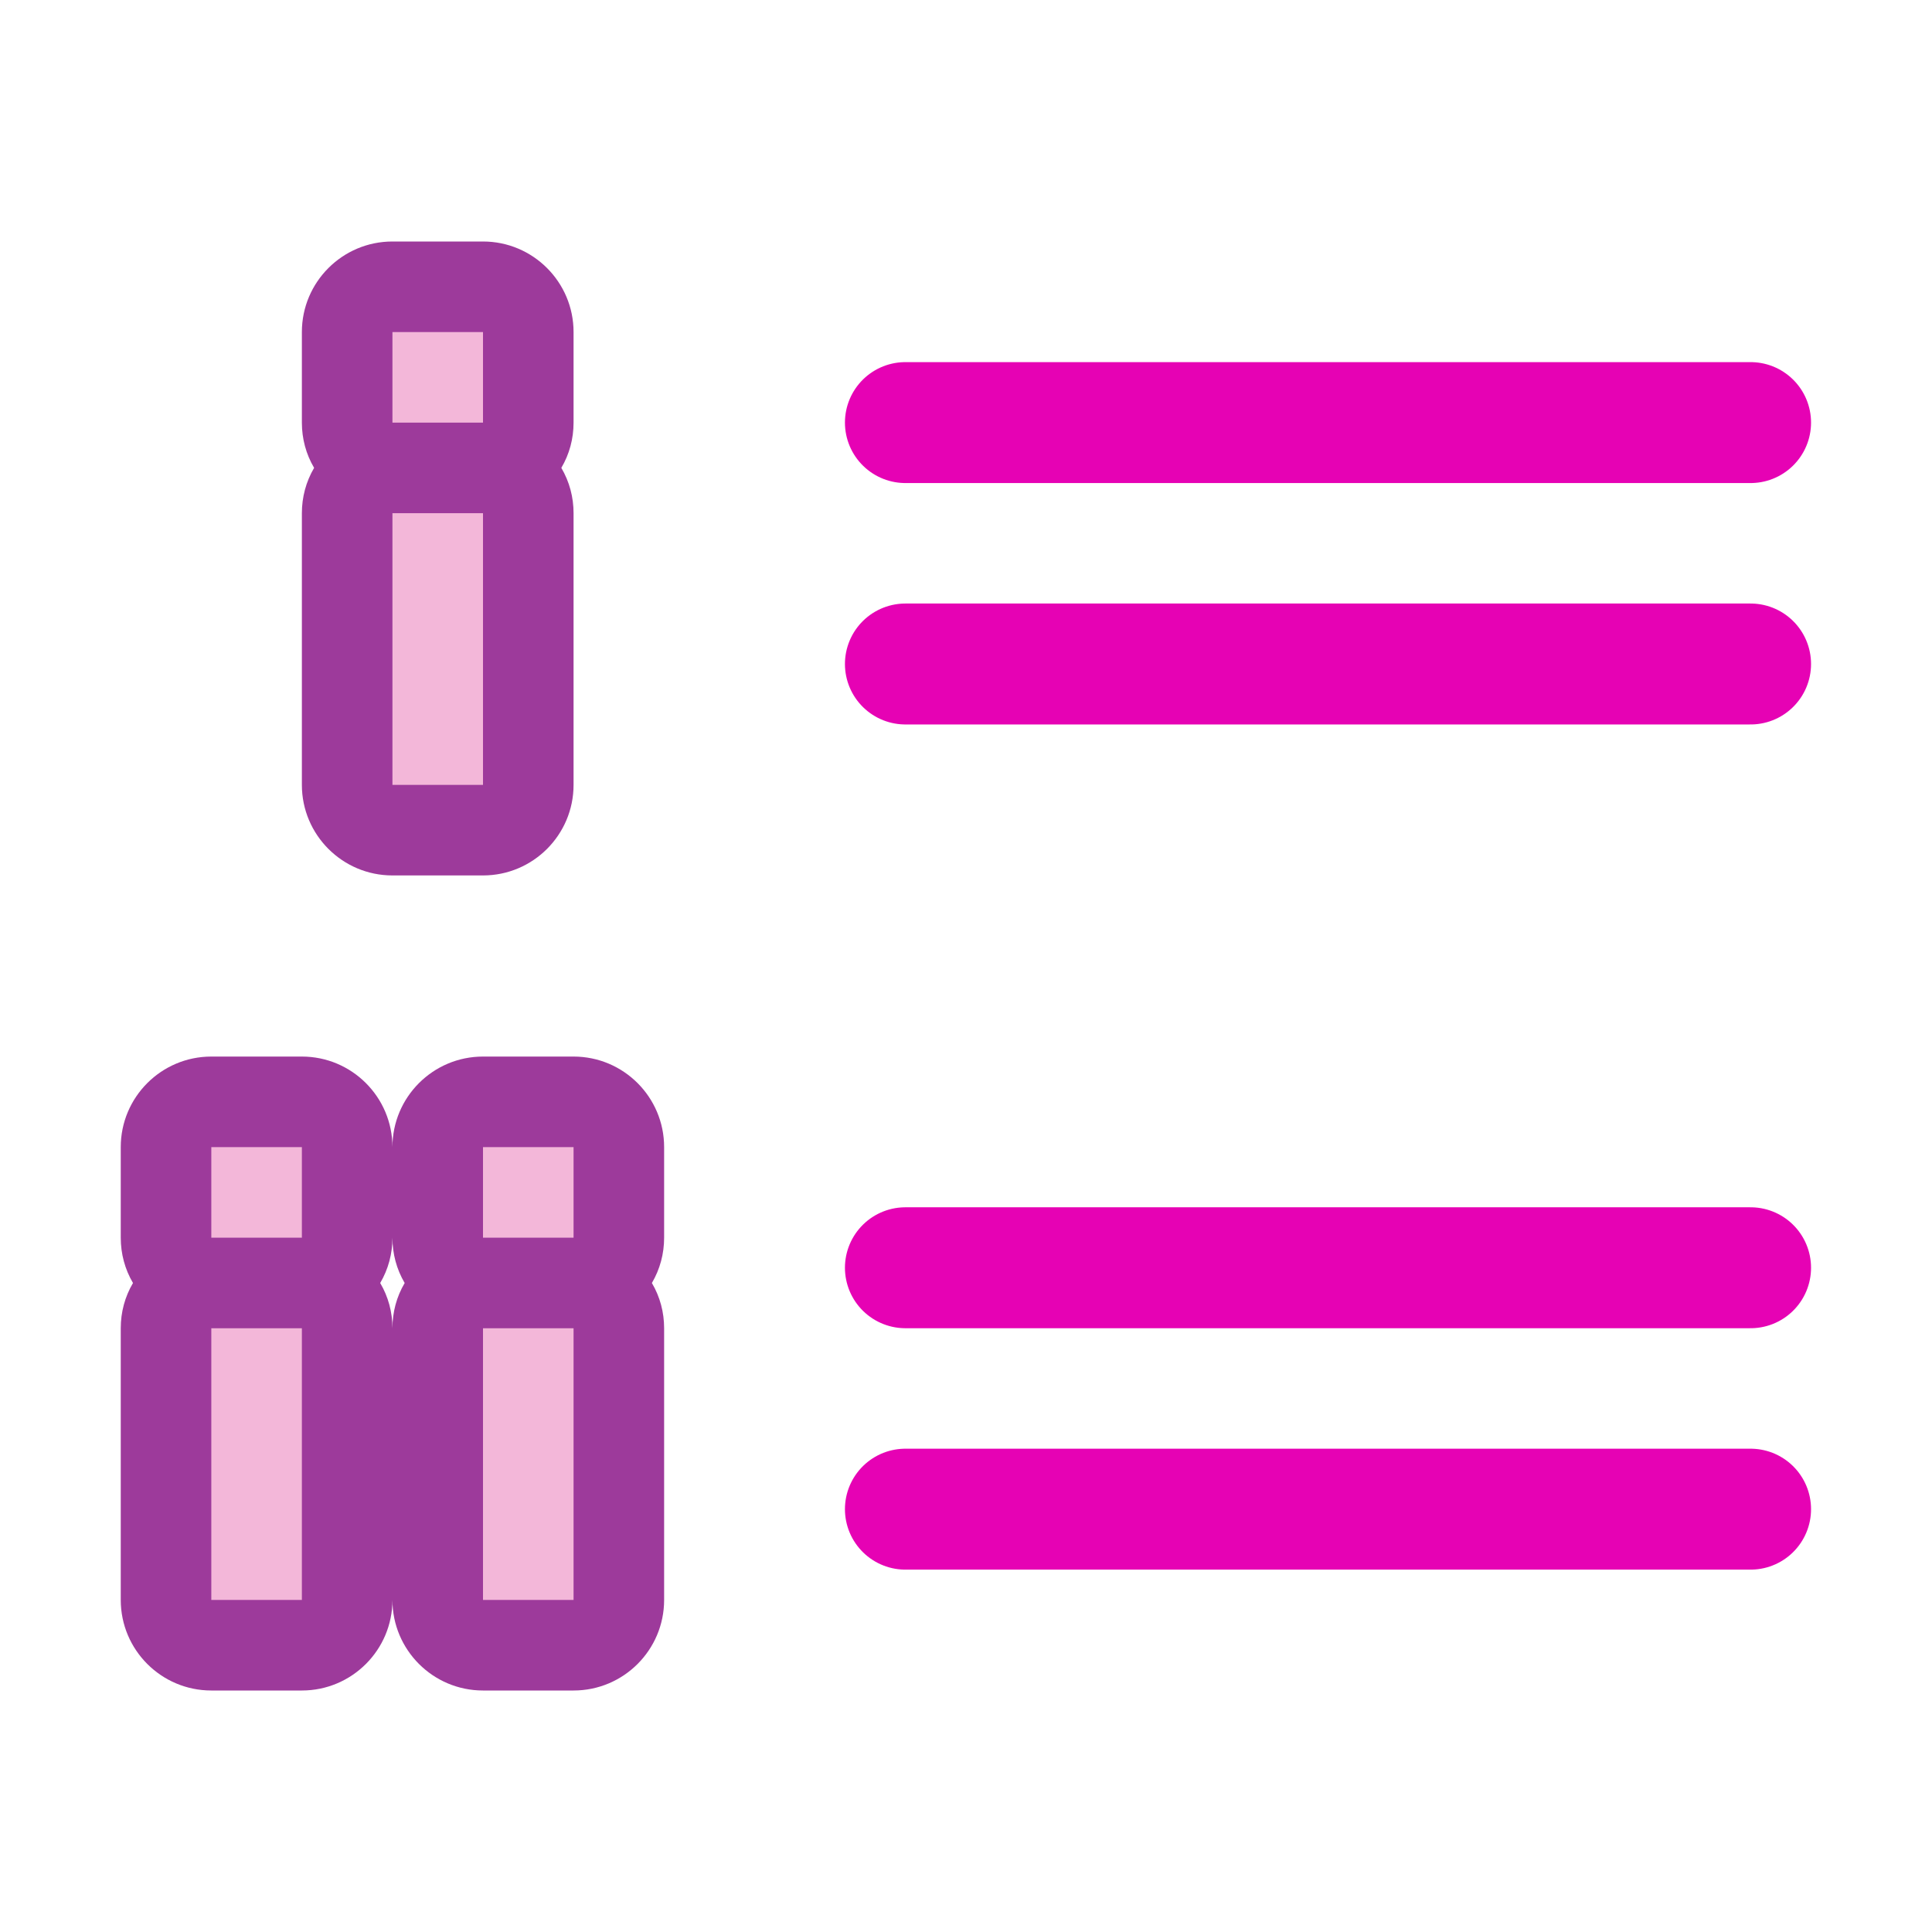 <?xml version="1.0" encoding="UTF-8"?>
<svg xmlns="http://www.w3.org/2000/svg" xmlns:xlink="http://www.w3.org/1999/xlink" width="24px" height="24px" viewBox="0 0 24 24" version="1.1">
<g id="surface1">
<path style=" stroke:none;fill-rule:nonzero;fill:rgb(61.569%,22.745%,60.784%);fill-opacity:1;" d="M 4.875 3 C 4.254 3 3.75 3.504 3.75 4.125 L 3.75 5.25 C 3.75 5.449 3.801 5.641 3.902 5.812 C 3.801 5.984 3.75 6.176 3.75 6.375 L 3.75 9.75 C 3.75 10.371 4.254 10.875 4.875 10.875 L 6 10.875 C 6.621 10.875 7.125 10.371 7.125 9.75 L 7.125 6.375 C 7.125 6.176 7.074 5.984 6.973 5.812 C 7.074 5.641 7.125 5.449 7.125 5.25 L 7.125 4.125 C 7.125 3.504 6.621 3 6 3 Z M 4.875 3 "/>
<path style=" stroke:none;fill-rule:nonzero;fill:rgb(95.294%,71.765%,85.098%);fill-opacity:1;" d="M 4.875 4.125 L 4.875 5.25 L 6 5.25 L 6 4.125 Z M 4.875 6.375 L 4.875 9.75 L 6 9.75 L 6 6.375 Z M 4.875 6.375 "/>
<path style=" stroke:none;fill-rule:nonzero;fill:rgb(61.569%,22.745%,60.784%);fill-opacity:1;" d="M 2.625 13.125 C 2.004 13.125 1.5 13.629 1.5 14.25 L 1.5 15.375 C 1.5 15.574 1.551 15.766 1.652 15.938 C 1.551 16.109 1.5 16.301 1.5 16.5 L 1.5 19.875 C 1.5 20.496 2.004 21 2.625 21 L 3.75 21 C 4.371 21 4.875 20.496 4.875 19.875 C 4.875 20.496 5.379 21 6 21 L 7.125 21 C 7.746 21 8.25 20.496 8.25 19.875 L 8.25 16.5 C 8.25 16.301 8.199 16.109 8.098 15.938 C 8.199 15.766 8.25 15.574 8.25 15.375 L 8.25 14.25 C 8.25 13.629 7.746 13.125 7.125 13.125 L 6 13.125 C 5.379 13.125 4.875 13.629 4.875 14.25 C 4.875 13.629 4.371 13.125 3.75 13.125 Z M 4.875 15.375 C 4.875 15.574 4.926 15.766 5.027 15.938 C 4.926 16.109 4.875 16.301 4.875 16.5 C 4.875 16.301 4.824 16.109 4.723 15.938 C 4.824 15.766 4.875 15.574 4.875 15.375 Z M 4.875 15.375 "/>
<path style=" stroke:none;fill-rule:nonzero;fill:rgb(95.294%,71.765%,85.098%);fill-opacity:1;" d="M 2.625 14.25 L 2.625 15.375 L 3.75 15.375 L 3.75 14.25 Z M 6 14.25 L 6 15.375 L 7.125 15.375 L 7.125 14.25 Z M 2.625 16.5 L 2.625 19.875 L 3.75 19.875 L 3.75 16.5 Z M 6 16.5 L 6 19.875 L 7.125 19.875 L 7.125 16.5 Z M 6 16.5 "/>
<path style="fill:none;stroke-width:0.265;stroke-linecap:round;stroke-linejoin:miter;stroke:rgb(90.196%,0.784%,70.588%);stroke-opacity:1;stroke-miterlimit:4;" d="M 1.984 0.926 L 3.836 0.926 " transform="matrix(5.669,0,0,5.669,0,0)"/>
<path style="fill:none;stroke-width:0.265;stroke-linecap:round;stroke-linejoin:miter;stroke:rgb(90.196%,0.784%,70.588%);stroke-opacity:1;stroke-miterlimit:4;" d="M 1.984 1.455 L 3.836 1.455 " transform="matrix(5.669,0,0,5.669,0,0)"/>
<path style="fill:none;stroke-width:0.265;stroke-linecap:round;stroke-linejoin:miter;stroke:rgb(90.196%,0.784%,70.588%);stroke-opacity:1;stroke-miterlimit:4;" d="M 1.984 2.778 L 3.836 2.778 " transform="matrix(5.669,0,0,5.669,0,0)"/>
<path style="fill:none;stroke-width:0.265;stroke-linecap:round;stroke-linejoin:miter;stroke:rgb(90.196%,0.784%,70.588%);stroke-opacity:1;stroke-miterlimit:4;" d="M 1.984 3.307 L 3.836 3.307 " transform="matrix(5.669,0,0,5.669,0,0)"/>
</g>
</svg>
